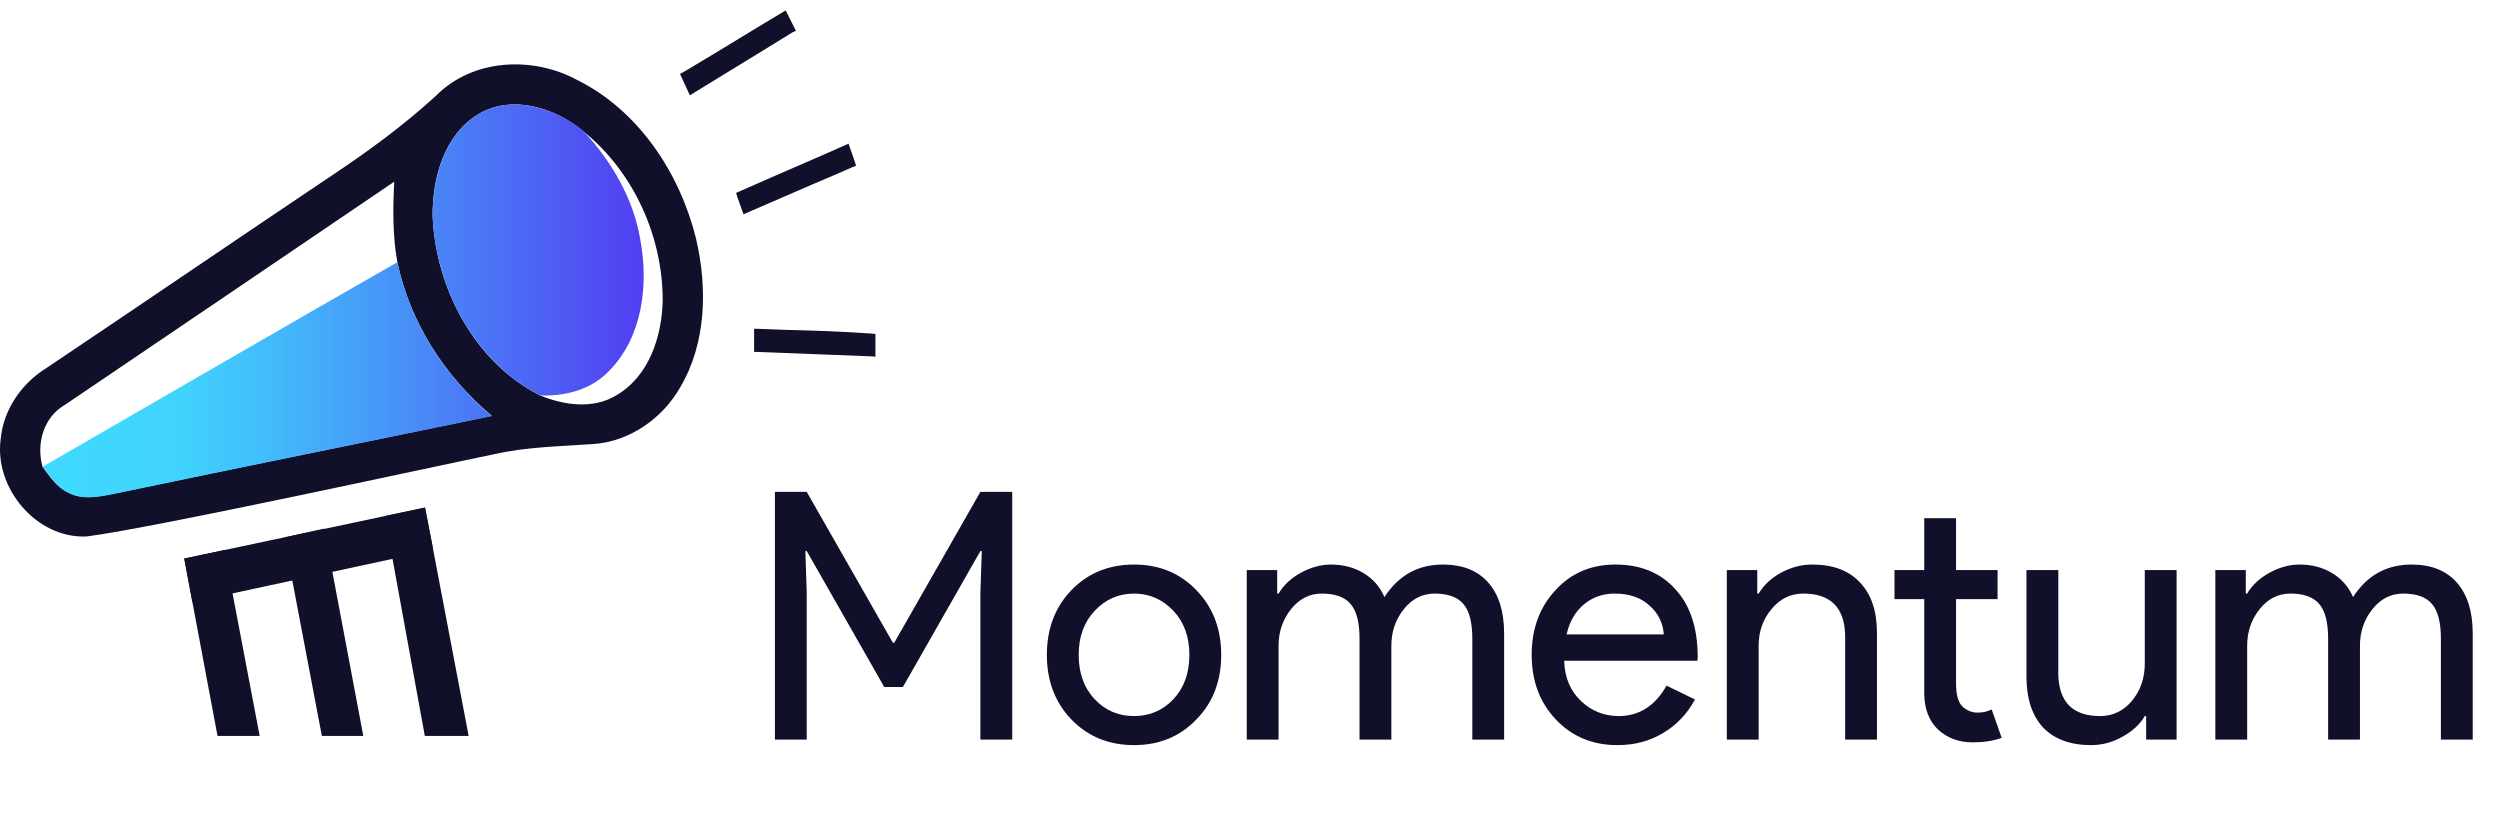 <svg width="120" height="40" viewBox="0 0 120 40" fill="none" xmlns="http://www.w3.org/2000/svg">
<path d="M38.723 35.5H37.196V23.61H38.723L42.858 30.85H42.925L47.059 23.61H48.587V35.5H47.059V28.443L47.126 26.45H47.059L43.34 32.976H42.443L38.723 26.45H38.657L38.723 28.443V35.5ZM50.249 31.432C50.249 30.181 50.642 29.146 51.428 28.326C52.225 27.507 53.227 27.098 54.434 27.098C55.64 27.098 56.637 27.507 57.423 28.326C58.22 29.146 58.618 30.181 58.618 31.432C58.618 32.694 58.22 33.729 57.423 34.537C56.637 35.356 55.64 35.766 54.434 35.766C53.227 35.766 52.225 35.356 51.428 34.537C50.642 33.718 50.249 32.683 50.249 31.432ZM51.777 31.432C51.777 32.306 52.031 33.015 52.541 33.557C53.05 34.1 53.681 34.371 54.434 34.371C55.186 34.371 55.817 34.1 56.327 33.557C56.836 33.015 57.09 32.306 57.09 31.432C57.09 30.568 56.836 29.865 56.327 29.323C55.806 28.769 55.175 28.492 54.434 28.492C53.692 28.492 53.061 28.769 52.541 29.323C52.031 29.865 51.777 30.568 51.777 31.432ZM61.371 35.5H59.844V27.363H61.305V28.492H61.371C61.604 28.094 61.958 27.762 62.434 27.496C62.921 27.23 63.403 27.098 63.879 27.098C64.477 27.098 65.003 27.236 65.457 27.513C65.91 27.789 66.243 28.171 66.453 28.659C67.128 27.618 68.064 27.098 69.259 27.098C70.2 27.098 70.925 27.385 71.435 27.961C71.944 28.537 72.198 29.356 72.198 30.419V35.5H70.671V30.651C70.671 29.887 70.532 29.339 70.256 29.007C69.979 28.664 69.514 28.492 68.861 28.492C68.274 28.492 67.781 28.741 67.383 29.24C66.984 29.738 66.785 30.325 66.785 31V35.5H65.257V30.651C65.257 29.887 65.119 29.339 64.842 29.007C64.565 28.664 64.1 28.492 63.447 28.492C62.861 28.492 62.368 28.741 61.969 29.24C61.571 29.738 61.371 30.325 61.371 31V35.5ZM77.638 35.766C76.442 35.766 75.457 35.356 74.682 34.537C73.907 33.718 73.52 32.683 73.52 31.432C73.52 30.192 73.896 29.162 74.649 28.343C75.402 27.513 76.365 27.098 77.538 27.098C78.745 27.098 79.703 27.491 80.411 28.276C81.131 29.052 81.49 30.142 81.49 31.548L81.474 31.714H75.081C75.103 32.511 75.368 33.153 75.878 33.64C76.387 34.127 76.996 34.371 77.704 34.371C78.678 34.371 79.442 33.884 79.996 32.91L81.358 33.574C80.992 34.26 80.483 34.797 79.83 35.184C79.188 35.572 78.457 35.766 77.638 35.766ZM75.197 30.452H79.863C79.819 29.887 79.586 29.422 79.165 29.057C78.756 28.681 78.202 28.492 77.505 28.492C76.929 28.492 76.431 28.669 76.01 29.024C75.601 29.378 75.33 29.854 75.197 30.452ZM82.887 27.363H84.349V28.492H84.415C84.648 28.094 85.002 27.762 85.478 27.496C85.965 27.23 86.469 27.098 86.989 27.098C87.985 27.098 88.749 27.385 89.281 27.961C89.823 28.526 90.094 29.334 90.094 30.386V35.5H88.567V30.485C88.533 29.157 87.864 28.492 86.557 28.492C85.948 28.492 85.439 28.741 85.03 29.24C84.62 29.727 84.415 30.314 84.415 31V35.5H82.887V27.363ZM94.687 35.633C94.023 35.633 93.47 35.428 93.027 35.018C92.595 34.609 92.374 34.039 92.363 33.308V28.758H90.935V27.363H92.363V24.872H93.89V27.363H95.883V28.758H93.89V32.81C93.89 33.352 93.996 33.723 94.206 33.922C94.416 34.111 94.654 34.205 94.92 34.205C95.042 34.205 95.158 34.194 95.269 34.172C95.39 34.138 95.501 34.1 95.601 34.055L96.082 35.417C95.684 35.561 95.219 35.633 94.687 35.633ZM104.477 35.5H103.015V34.371H102.949C102.717 34.769 102.357 35.102 101.87 35.367C101.394 35.633 100.895 35.766 100.375 35.766C99.379 35.766 98.609 35.483 98.067 34.919C97.536 34.343 97.27 33.529 97.27 32.478V27.363H98.798V32.378C98.831 33.707 99.501 34.371 100.807 34.371C101.416 34.371 101.925 34.127 102.335 33.64C102.744 33.142 102.949 32.55 102.949 31.863V27.363H104.477V35.5ZM107.864 35.5H106.336V27.363H107.798V28.492H107.864C108.097 28.094 108.451 27.762 108.927 27.496C109.414 27.23 109.896 27.098 110.372 27.098C110.969 27.098 111.495 27.236 111.949 27.513C112.403 27.789 112.735 28.171 112.946 28.659C113.621 27.618 114.556 27.098 115.752 27.098C116.693 27.098 117.418 27.385 117.927 27.961C118.436 28.537 118.691 29.356 118.691 30.419V35.5H117.163V30.651C117.163 29.887 117.025 29.339 116.748 29.007C116.471 28.664 116.006 28.492 115.353 28.492C114.767 28.492 114.274 28.741 113.875 29.24C113.477 29.738 113.278 30.325 113.278 31V35.5H111.75V30.651C111.75 29.887 111.612 29.339 111.335 29.007C111.058 28.664 110.593 28.492 109.94 28.492C109.353 28.492 108.861 28.741 108.462 29.24C108.063 29.738 107.864 30.325 107.864 31V35.5Z" fill="#11102A"/>
<path d="M20.93 4.594C22.691 2.816 25.546 2.686 27.682 3.827C30.651 5.295 32.625 8.297 33.408 11.445C33.962 13.81 33.913 16.469 32.641 18.606C31.793 20.09 30.211 21.199 28.482 21.313C26.916 21.428 25.334 21.444 23.8 21.786C20.832 22.39 7.456 25.326 4.161 25.75C1.747 25.864 -0.292 23.418 0.034 21.069C0.165 19.65 1.046 18.394 2.236 17.66C6.836 14.577 11.42 11.445 16.02 8.362C17.732 7.22 19.396 5.997 20.93 4.594ZM22.968 5.475C21.321 6.47 20.75 8.541 20.766 10.368C20.913 13.843 22.773 17.382 25.921 18.981C27.079 19.454 28.465 19.65 29.575 18.981C31.157 18.067 31.777 16.143 31.809 14.414C31.809 11.331 30.406 8.248 28.009 6.307C26.655 5.181 24.599 4.513 22.968 5.475ZM3.134 19.421C2.09 20.009 1.731 21.297 2.041 22.406C2.4 22.879 2.742 23.418 3.297 23.646C4.014 24.021 4.863 23.809 5.613 23.662C11.616 22.406 17.618 21.199 23.605 19.959C21.354 18.067 19.674 15.474 19.07 12.57C18.842 11.298 18.858 10.009 18.923 8.721C13.671 12.293 8.402 15.849 3.134 19.421Z" fill="#11102A"/>
<path d="M38.203 1.479L37.714 0.5L37.551 0.598C36.865 1.006 36.164 1.43 35.495 1.838C34.615 2.376 33.701 2.93 32.788 3.469L32.641 3.55L33.114 4.578L33.293 4.464C33.799 4.154 34.305 3.844 34.81 3.534C35.87 2.881 36.98 2.213 38.056 1.544L38.203 1.479Z" fill="#11102A"/>
<path d="M40.927 8.02L41.09 7.954L41.041 7.791C40.976 7.612 40.862 7.269 40.797 7.09L40.731 6.894L40.552 6.976C39.9 7.269 39.215 7.563 38.578 7.84C37.567 8.281 36.507 8.737 35.479 9.194L35.332 9.259L35.381 9.422C35.447 9.602 35.561 9.944 35.626 10.107L35.691 10.287L35.871 10.205C36.931 9.749 37.991 9.292 39.035 8.835C39.655 8.574 40.291 8.297 40.927 8.02Z" fill="#11102A"/>
<path d="M41.841 16.012C40.47 15.914 39.068 15.865 37.714 15.833C37.273 15.816 36.833 15.8 36.392 15.784H36.197V15.979C36.197 16.224 36.197 16.469 36.197 16.713V16.893H36.376C38.17 16.958 39.997 17.04 41.824 17.105L42.02 17.121V16.925C42.02 16.746 42.02 16.387 42.02 16.208V16.028L41.841 16.012Z" fill="#11102A"/>
<path d="M22.968 5.475C24.599 4.513 26.655 5.182 28.025 6.307C29.362 7.759 30.406 9.537 30.733 11.494C31.14 13.664 30.847 16.176 29.232 17.807C28.384 18.704 27.128 19.03 25.921 18.981C22.773 17.366 20.913 13.827 20.766 10.369C20.766 8.542 21.321 6.47 22.968 5.475ZM2.041 22.407C7.717 19.128 13.393 15.833 19.07 12.587C19.69 15.491 21.354 18.068 23.604 19.976C17.602 21.216 11.599 22.423 5.613 23.679C4.863 23.826 4.014 24.038 3.297 23.663C2.742 23.402 2.4 22.863 2.041 22.407Z" fill="url(#paint0_linear_2549_32308)"/>
<path d="M8.843 26.811L10.441 35.325H12.464L10.767 26.403L8.843 26.811Z" fill="#11102A"/>
<path d="M13.638 25.8L15.449 35.325H17.439L15.563 25.375L13.638 25.8Z" fill="#11102A"/>
<path d="M20.407 24.364L18.466 24.772L20.391 35.325H22.495L20.407 24.364Z" fill="#11102A"/>
<path d="M20.799 26.403L20.391 24.364L8.843 26.811L9.234 28.898L20.799 26.403Z" fill="#11102A"/>
<defs>
<linearGradient id="paint0_linear_2549_32308" x1="2.043" y1="14.434" x2="30.904" y2="14.434" gradientUnits="userSpaceOnUse">
<stop stop-color="#3FDAFF"/>
<stop offset="0.237" stop-color="#40D2FC"/>
<stop offset="0.407" stop-color="#43B6FA"/>
<stop offset="0.774" stop-color="#4C6DF5"/>
<stop offset="1" stop-color="#523EF1"/>
</linearGradient>
</defs>
</svg>
